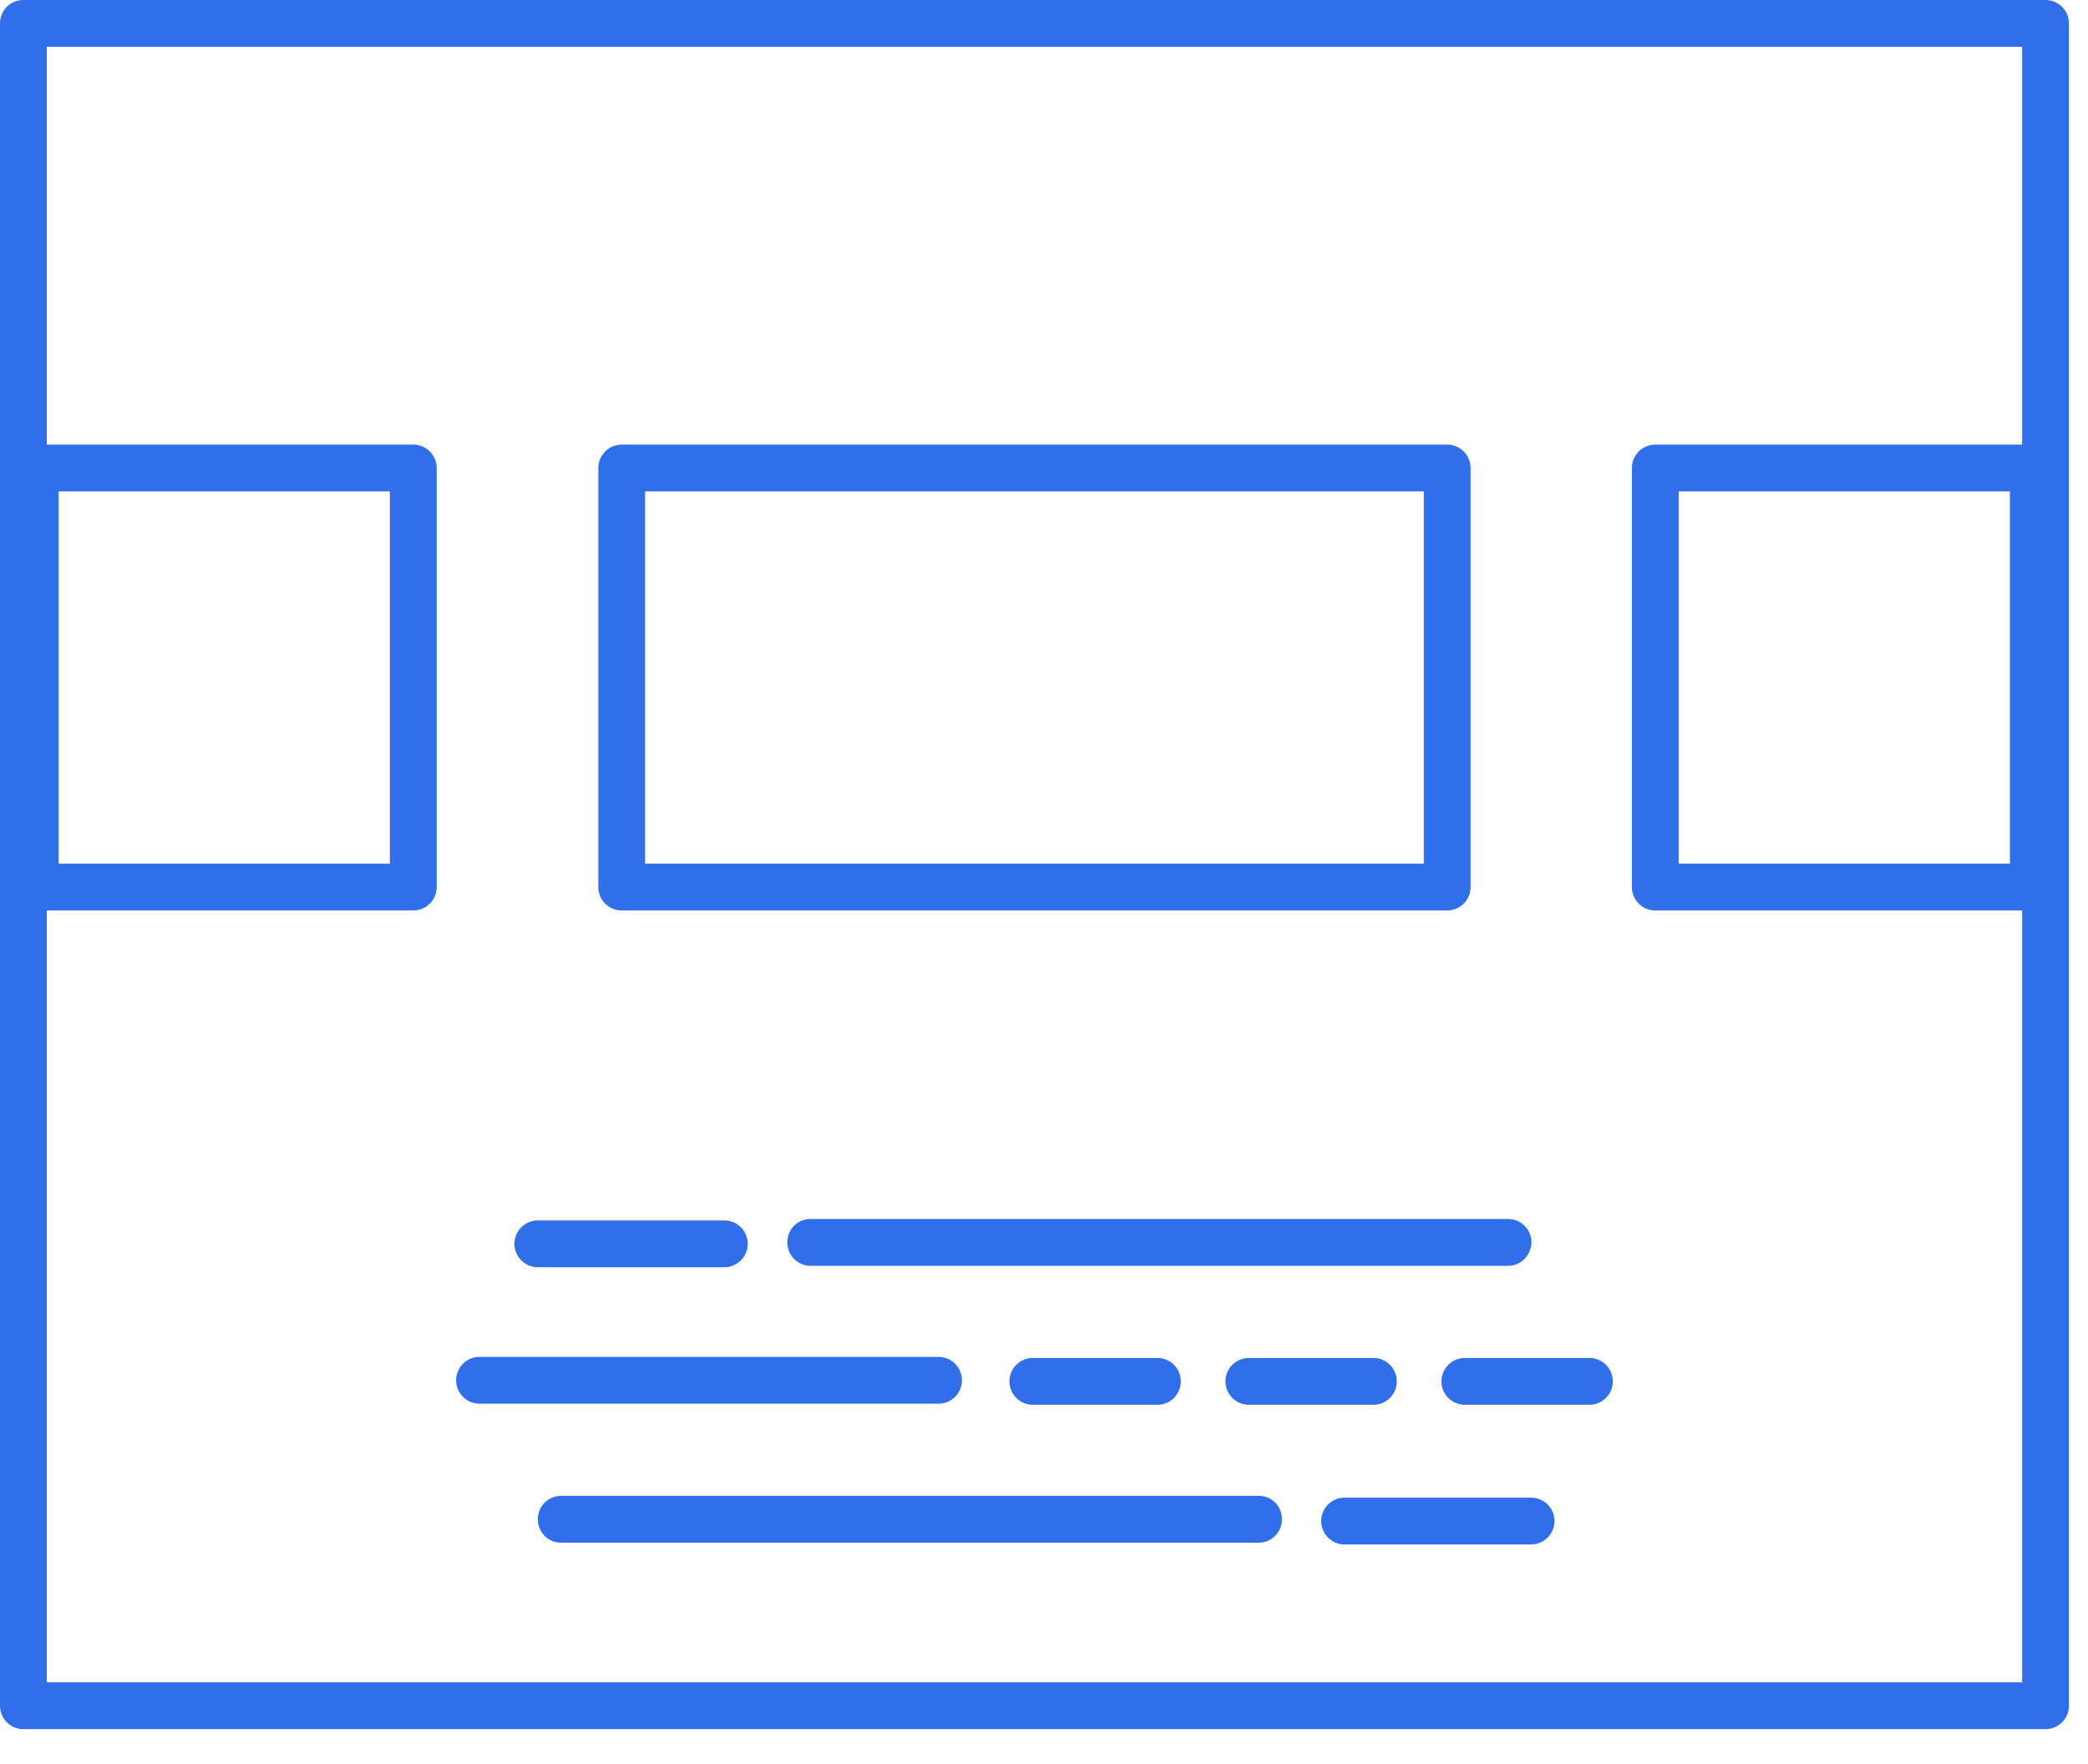 <svg width="58" height="49" viewBox="0 0 58 49" fill="none" xmlns="http://www.w3.org/2000/svg">
<g clip-path="url(#clip0)">
<path d="M56.82 48.03H0.65C0.29 48.03 0 47.74 0 47.38V0.65C0 0.29 0.29 0 0.65 0H56.82C57.18 0 57.47 0.29 57.47 0.65V47.38C57.47 47.74 57.18 48.03 56.82 48.03ZM1.3 46.73H56.17V1.3H1.3V46.73Z" fill="#316FEA"/>
<path d="M41.89 35.16H22.51C22.16 35.16 21.87 34.87 21.87 34.51C21.87 34.15 22.15 33.86 22.51 33.86H41.9C42.25 33.86 42.54 34.15 42.54 34.51C42.53 34.87 42.25 35.16 41.89 35.16Z" fill="#316FEA"/>
<path d="M20.12 34.55H14.94" stroke="#316FEA" stroke-width="1.3" stroke-miterlimit="2.613" stroke-linecap="round" stroke-linejoin="round"/>
<path d="M15.58 42.85H34.97C35.32 42.85 35.61 42.56 35.61 42.2C35.61 41.84 35.33 41.55 34.97 41.55H15.58C15.23 41.55 14.94 41.84 14.94 42.2C14.94 42.56 15.22 42.85 15.58 42.85Z" fill="#316FEA"/>
<path d="M37.35 42.25H42.53" stroke="#316FEA" stroke-width="1.3" stroke-miterlimit="2.613" stroke-linecap="round" stroke-linejoin="round"/>
<path d="M13.32 38.34H26.07" stroke="#316FEA" stroke-width="1.3" stroke-miterlimit="2.613" stroke-linecap="round" stroke-linejoin="round"/>
<path d="M38.15 38.37H34.69" stroke="#316FEA" stroke-width="1.3" stroke-miterlimit="2.613" stroke-linecap="round" stroke-linejoin="round"/>
<path d="M44.15 38.37H40.69" stroke="#316FEA" stroke-width="1.3" stroke-miterlimit="2.613" stroke-linecap="round" stroke-linejoin="round"/>
<path d="M32.15 38.37H28.69" stroke="#316FEA" stroke-width="1.3" stroke-miterlimit="2.613" stroke-linecap="round" stroke-linejoin="round"/>
<path d="M40.2 13H17.27V24.64H40.2V13Z" stroke="#316FEA" stroke-width="1.3" stroke-miterlimit="2.613" stroke-linecap="round" stroke-linejoin="round"/>
<path d="M56.48 13H45.98V24.64H56.48V13Z" stroke="#316FEA" stroke-width="1.3" stroke-miterlimit="2.613" stroke-linecap="round" stroke-linejoin="round"/>
<path d="M11.48 13H0.98V24.64H11.48V13Z" stroke="#316FEA" stroke-width="1.3" stroke-miterlimit="2.613" stroke-linecap="round" stroke-linejoin="round"/>
</g>
<defs>
<clipPath id="clip0">
<rect width="57.47" height="48.03" fill="white"/>
</clipPath>
</defs>
</svg>

